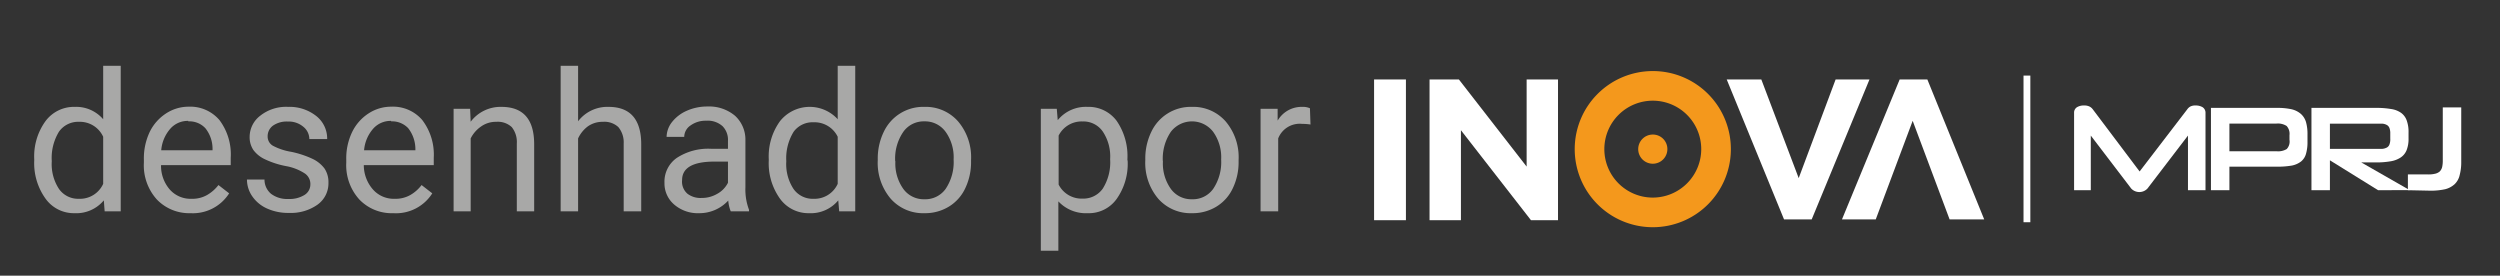 <svg id="Camada_1" data-name="Camada 1" xmlns="http://www.w3.org/2000/svg" viewBox="0 0 270.89 29.87"><rect x="0" y="0" width="270.89" height="29.87" fill="#333333" stroke="none"/><defs><style>.cls-1{fill:#a8a8a7;}.cls-2{fill:#fff;}.cls-3{fill:#f4981c;}</style></defs><title>desenhado por2</title><path class="cls-1" d="M3.71,17.25a6.5,6.5,0,0,1,1.21-4.11,3.84,3.84,0,0,1,3.17-1.56,3.86,3.86,0,0,1,3.09,1.34V7.13h1.9V22.9H11.34l-.09-1.19A3.88,3.88,0,0,1,8.07,23.1a3.77,3.77,0,0,1-3.14-1.58,6.58,6.58,0,0,1-1.22-4.13Zm1.9.22a4.9,4.9,0,0,0,.78,3,2.53,2.53,0,0,0,2.16,1.07,2.76,2.76,0,0,0,2.63-1.62v-5.1A2.77,2.77,0,0,0,8.57,13.2a2.54,2.54,0,0,0-2.18,1.07A5.45,5.45,0,0,0,5.61,17.47Z"/><path class="cls-1" d="M20.64,23.1A4.86,4.86,0,0,1,17,21.62a5.52,5.52,0,0,1-1.41-4V17.3a6.69,6.69,0,0,1,.63-3,5,5,0,0,1,1.76-2,4.46,4.46,0,0,1,2.46-.74A4.16,4.16,0,0,1,23.77,13,6.18,6.18,0,0,1,25,17.1v.79H17.45a3.91,3.91,0,0,0,.95,2.65,3,3,0,0,0,2.34,1,3.22,3.22,0,0,0,1.7-.41,4.2,4.2,0,0,0,1.23-1.08l1.16.9A4.66,4.66,0,0,1,20.64,23.1Zm-.24-10a2.51,2.51,0,0,0-1.93.83,4.05,4.05,0,0,0-1,2.35h5.56v-.15a3.56,3.56,0,0,0-.78-2.24A2.37,2.37,0,0,0,20.4,13.15Z"/><path class="cls-1" d="M33.63,20a1.38,1.38,0,0,0-.58-1.19A5.49,5.49,0,0,0,31,18a9.32,9.32,0,0,1-2.29-.74,3.26,3.26,0,0,1-1.25-1,2.47,2.47,0,0,1-.41-1.42,2.89,2.89,0,0,1,1.16-2.31,4.5,4.5,0,0,1,3-.95,4.67,4.67,0,0,1,3.07,1,3.1,3.1,0,0,1,1.17,2.49H33.52a1.73,1.73,0,0,0-.66-1.34,2.46,2.46,0,0,0-1.67-.56,2.6,2.6,0,0,0-1.62.45A1.42,1.42,0,0,0,29,14.78a1.15,1.15,0,0,0,.55,1,6.41,6.41,0,0,0,2,.67,10.39,10.39,0,0,1,2.31.76,3.49,3.49,0,0,1,1.31,1.06,2.66,2.66,0,0,1,.42,1.52,2.84,2.84,0,0,1-1.19,2.39,5,5,0,0,1-3.09.89,5.53,5.53,0,0,1-2.36-.47,3.82,3.82,0,0,1-1.61-1.32,3.2,3.2,0,0,1-.58-1.83h1.9A2,2,0,0,0,29.37,21a2.9,2.9,0,0,0,1.88.56A3.06,3.06,0,0,0,33,21.12,1.33,1.33,0,0,0,33.63,20Z"/><path class="cls-1" d="M42.62,23.1a4.86,4.86,0,0,1-3.68-1.48,5.53,5.53,0,0,1-1.42-4V17.3a6.56,6.56,0,0,1,.64-3,5,5,0,0,1,1.76-2,4.46,4.46,0,0,1,2.46-.74A4.18,4.18,0,0,1,45.75,13,6.18,6.18,0,0,1,47,17.1v.79H39.42a4,4,0,0,0,1,2.65,3,3,0,0,0,2.34,1,3.22,3.22,0,0,0,1.7-.41,4,4,0,0,0,1.22-1.08l1.16.9A4.65,4.65,0,0,1,42.62,23.1Zm-.24-10a2.51,2.51,0,0,0-1.93.83,4.05,4.05,0,0,0-1,2.35h5.56v-.15a3.68,3.68,0,0,0-.78-2.24A2.4,2.4,0,0,0,42.38,13.15Z"/><path class="cls-1" d="M50.94,11.79l.06,1.4a4.06,4.06,0,0,1,3.33-1.61q3.53,0,3.55,4V22.9H56V15.55a2.58,2.58,0,0,0-.55-1.78,2.22,2.22,0,0,0-1.68-.57,2.75,2.75,0,0,0-1.62.49A3.43,3.43,0,0,0,51,15V22.9H49.15V11.79Z"/><path class="cls-1" d="M62.64,13.14a4,4,0,0,1,3.29-1.56q3.52,0,3.55,4V22.9h-1.9V15.55A2.58,2.58,0,0,0,67,13.77a2.22,2.22,0,0,0-1.68-.57,2.75,2.75,0,0,0-1.62.49A3.43,3.43,0,0,0,62.64,15V22.9H60.75V7.13h1.89Z"/><path class="cls-1" d="M79.18,22.9a4,4,0,0,1-.27-1.17,4.24,4.24,0,0,1-3.16,1.37,3.91,3.91,0,0,1-2.69-.93A3,3,0,0,1,72,19.82a3.14,3.14,0,0,1,1.32-2.7,6.23,6.23,0,0,1,3.71-1h1.85v-.87a2.1,2.1,0,0,0-.59-1.58,2.39,2.39,0,0,0-1.76-.59,2.79,2.79,0,0,0-1.7.51,1.51,1.51,0,0,0-.69,1.24H72.23a2.67,2.67,0,0,1,.59-1.61A4.14,4.14,0,0,1,74.42,12a5.44,5.44,0,0,1,2.22-.46,4.37,4.37,0,0,1,3,1,3.49,3.49,0,0,1,1.13,2.65V20.3a6.23,6.23,0,0,0,.39,2.43v.17ZM76,21.45A3.31,3.31,0,0,0,77.72,21a2.79,2.79,0,0,0,1.16-1.2V17.51H77.4c-2.33,0-3.49.68-3.49,2A1.72,1.72,0,0,0,74.5,21,2.33,2.33,0,0,0,76,21.45Z"/><path class="cls-1" d="M83.3,17.25a6.5,6.5,0,0,1,1.21-4.11,4.11,4.11,0,0,1,6.26-.22V7.13h1.9V22.9H90.93l-.1-1.19a3.86,3.86,0,0,1-3.17,1.39,3.79,3.79,0,0,1-3.15-1.58,6.58,6.58,0,0,1-1.21-4.13Zm1.9.22a4.9,4.9,0,0,0,.78,3,2.53,2.53,0,0,0,2.15,1.07,2.76,2.76,0,0,0,2.64-1.62v-5.1a2.79,2.79,0,0,0-2.62-1.57A2.54,2.54,0,0,0,86,14.27,5.45,5.45,0,0,0,85.2,17.47Z"/><path class="cls-1" d="M95.11,17.24a6.61,6.61,0,0,1,.64-2.93,4.72,4.72,0,0,1,4.4-2.73,4.67,4.67,0,0,1,3.67,1.58,6,6,0,0,1,1.4,4.17v.14a6.54,6.54,0,0,1-.62,2.91,4.6,4.6,0,0,1-1.77,2,4.93,4.93,0,0,1-2.66.72,4.68,4.68,0,0,1-3.66-1.57,6,6,0,0,1-1.4-4.16Zm1.91.23a4.73,4.73,0,0,0,.86,3,2.73,2.73,0,0,0,2.29,1.12,2.7,2.7,0,0,0,2.3-1.13,5.2,5.2,0,0,0,.86-3.18,4.73,4.73,0,0,0-.87-3,2.75,2.75,0,0,0-2.31-1.13,2.71,2.71,0,0,0-2.26,1.12A5.1,5.1,0,0,0,97,17.47Z"/><path class="cls-1" d="M122.19,17.47A6.58,6.58,0,0,1,121,21.55a3.7,3.7,0,0,1-3.14,1.55,4.08,4.08,0,0,1-3.18-1.28v5.35h-1.9V11.79h1.73l.1,1.23a3.93,3.93,0,0,1,3.22-1.44A3.79,3.79,0,0,1,121,13.1a6.73,6.73,0,0,1,1.16,4.19Zm-1.9-.22a4.84,4.84,0,0,0-.8-3,2.55,2.55,0,0,0-2.19-1.09,2.79,2.79,0,0,0-2.59,1.53V20a2.79,2.79,0,0,0,2.61,1.52,2.57,2.57,0,0,0,2.17-1.08A5.33,5.33,0,0,0,120.29,17.25Z"/><path class="cls-1" d="M124.1,17.24a6.61,6.61,0,0,1,.64-2.93,4.72,4.72,0,0,1,4.4-2.73,4.67,4.67,0,0,1,3.67,1.58,6,6,0,0,1,1.4,4.17v.14a6.54,6.54,0,0,1-.62,2.91,4.6,4.6,0,0,1-1.77,2,4.93,4.93,0,0,1-2.66.72,4.68,4.68,0,0,1-3.66-1.57,6,6,0,0,1-1.4-4.16Zm1.91.23a4.73,4.73,0,0,0,.86,3,2.73,2.73,0,0,0,2.29,1.12,2.7,2.7,0,0,0,2.3-1.13,5.2,5.2,0,0,0,.86-3.18,4.73,4.73,0,0,0-.87-3,2.89,2.89,0,0,0-4.58,0A5.17,5.17,0,0,0,126,17.47Z"/><path class="cls-1" d="M142,13.49a6.79,6.79,0,0,0-.94-.07A2.5,2.5,0,0,0,138.5,15V22.9h-1.91V11.79h1.85l0,1.28a3,3,0,0,1,2.65-1.49,1.93,1.93,0,0,1,.85.15Z"/><path class="cls-2" d="M260.91,20.61V18.9h2.17a3,3,0,0,0,.8-.08,1.14,1.14,0,0,0,.49-.25,1.07,1.07,0,0,0,.25-.46,3.13,3.13,0,0,0,.07-.67v-5.8h2v5.89a5.36,5.36,0,0,1-.17,1.44,1.93,1.93,0,0,1-.56,1,2.37,2.37,0,0,1-1,.53,7.15,7.15,0,0,1-1.67.16Z"/><path class="cls-2" d="M259,14.48a1.59,1.59,0,0,0-.08-.58.64.64,0,0,0-.26-.34,1.23,1.23,0,0,0-.51-.16c-.22,0-.49,0-.81,0h-4.88v2.73h4.88c.32,0,.59,0,.8,0a1.33,1.33,0,0,0,.52-.16.64.64,0,0,0,.26-.34A1.65,1.65,0,0,0,259,15Zm-1.32,6.13-5.22-3.24v3.24h-2V11.69h7a9.2,9.2,0,0,1,1.61.12,2.51,2.51,0,0,1,1.09.41,1.73,1.73,0,0,1,.62.83,3.6,3.6,0,0,1,.2,1.32V15a3.3,3.3,0,0,1-.21,1.27,1.71,1.71,0,0,1-.65.8,2.81,2.81,0,0,1-1.1.41,9.08,9.08,0,0,1-1.58.12h-1.58l5.24,3Z"/><path class="cls-2" d="M248.08,14.65a1.26,1.26,0,0,0-.31-1,1.75,1.75,0,0,0-1.1-.26h-5.1v3h5.13a1.79,1.79,0,0,0,1.08-.24,1.18,1.18,0,0,0,.3-1Zm-6.51,3.41v2.55h-2V11.69h7.14a7.18,7.18,0,0,1,1.6.15,2.37,2.37,0,0,1,1,.5,1.91,1.91,0,0,1,.56.89,4.73,4.73,0,0,1,.16,1.34v.77a4.49,4.49,0,0,1-.16,1.32,1.62,1.62,0,0,1-.54.84,2.38,2.38,0,0,1-1,.44,8.93,8.93,0,0,1-1.62.12Z"/><path class="cls-2" d="M237.08,20.61V14.69l-4.39,5.74a1.21,1.21,0,0,1-1.76,0l-4.38-5.74v5.92h-1.81V12.24a.69.69,0,0,1,.31-.62,1.4,1.4,0,0,1,.77-.19,1.28,1.28,0,0,1,.56.1,1,1,0,0,1,.39.32l5.07,6.73L237,11.85a1,1,0,0,1,.36-.32,1.16,1.16,0,0,1,.54-.1,1.44,1.44,0,0,1,.77.19.71.71,0,0,1,.31.62v8.37Z"/><rect class="cls-2" x="219.26" y="8.19" width="0.74" height="15.89"/><path class="cls-2" d="M154.9,8.61h3.18l7.34,9.44V8.61h3.4V23.86h-2.93l-7.59-9.75v9.75h-3.4Z"/><path class="cls-2" d="M187.1,8.61h3.75L194.9,19.3l4-10.69h3.67l-6.26,15.16h-3Z"/><path class="cls-2" d="M215,23.77h-3.75l-4-10.68-4,10.68h-3.66l6.25-15.16h3Z"/><rect class="cls-2" x="148.89" y="8.61" width="3.45" height="15.25"/><path class="cls-3" d="M180.67,16.15a1.58,1.58,0,1,1-1.58-1.57A1.57,1.57,0,0,1,180.67,16.15Z"/><path class="cls-3" d="M179.09,7.7a8.46,8.46,0,1,0,8.46,8.45A8.45,8.45,0,0,0,179.09,7.7Zm0,13.71a5.25,5.25,0,1,1,5.25-5.26A5.26,5.26,0,0,1,179.09,21.41Z"/></svg>